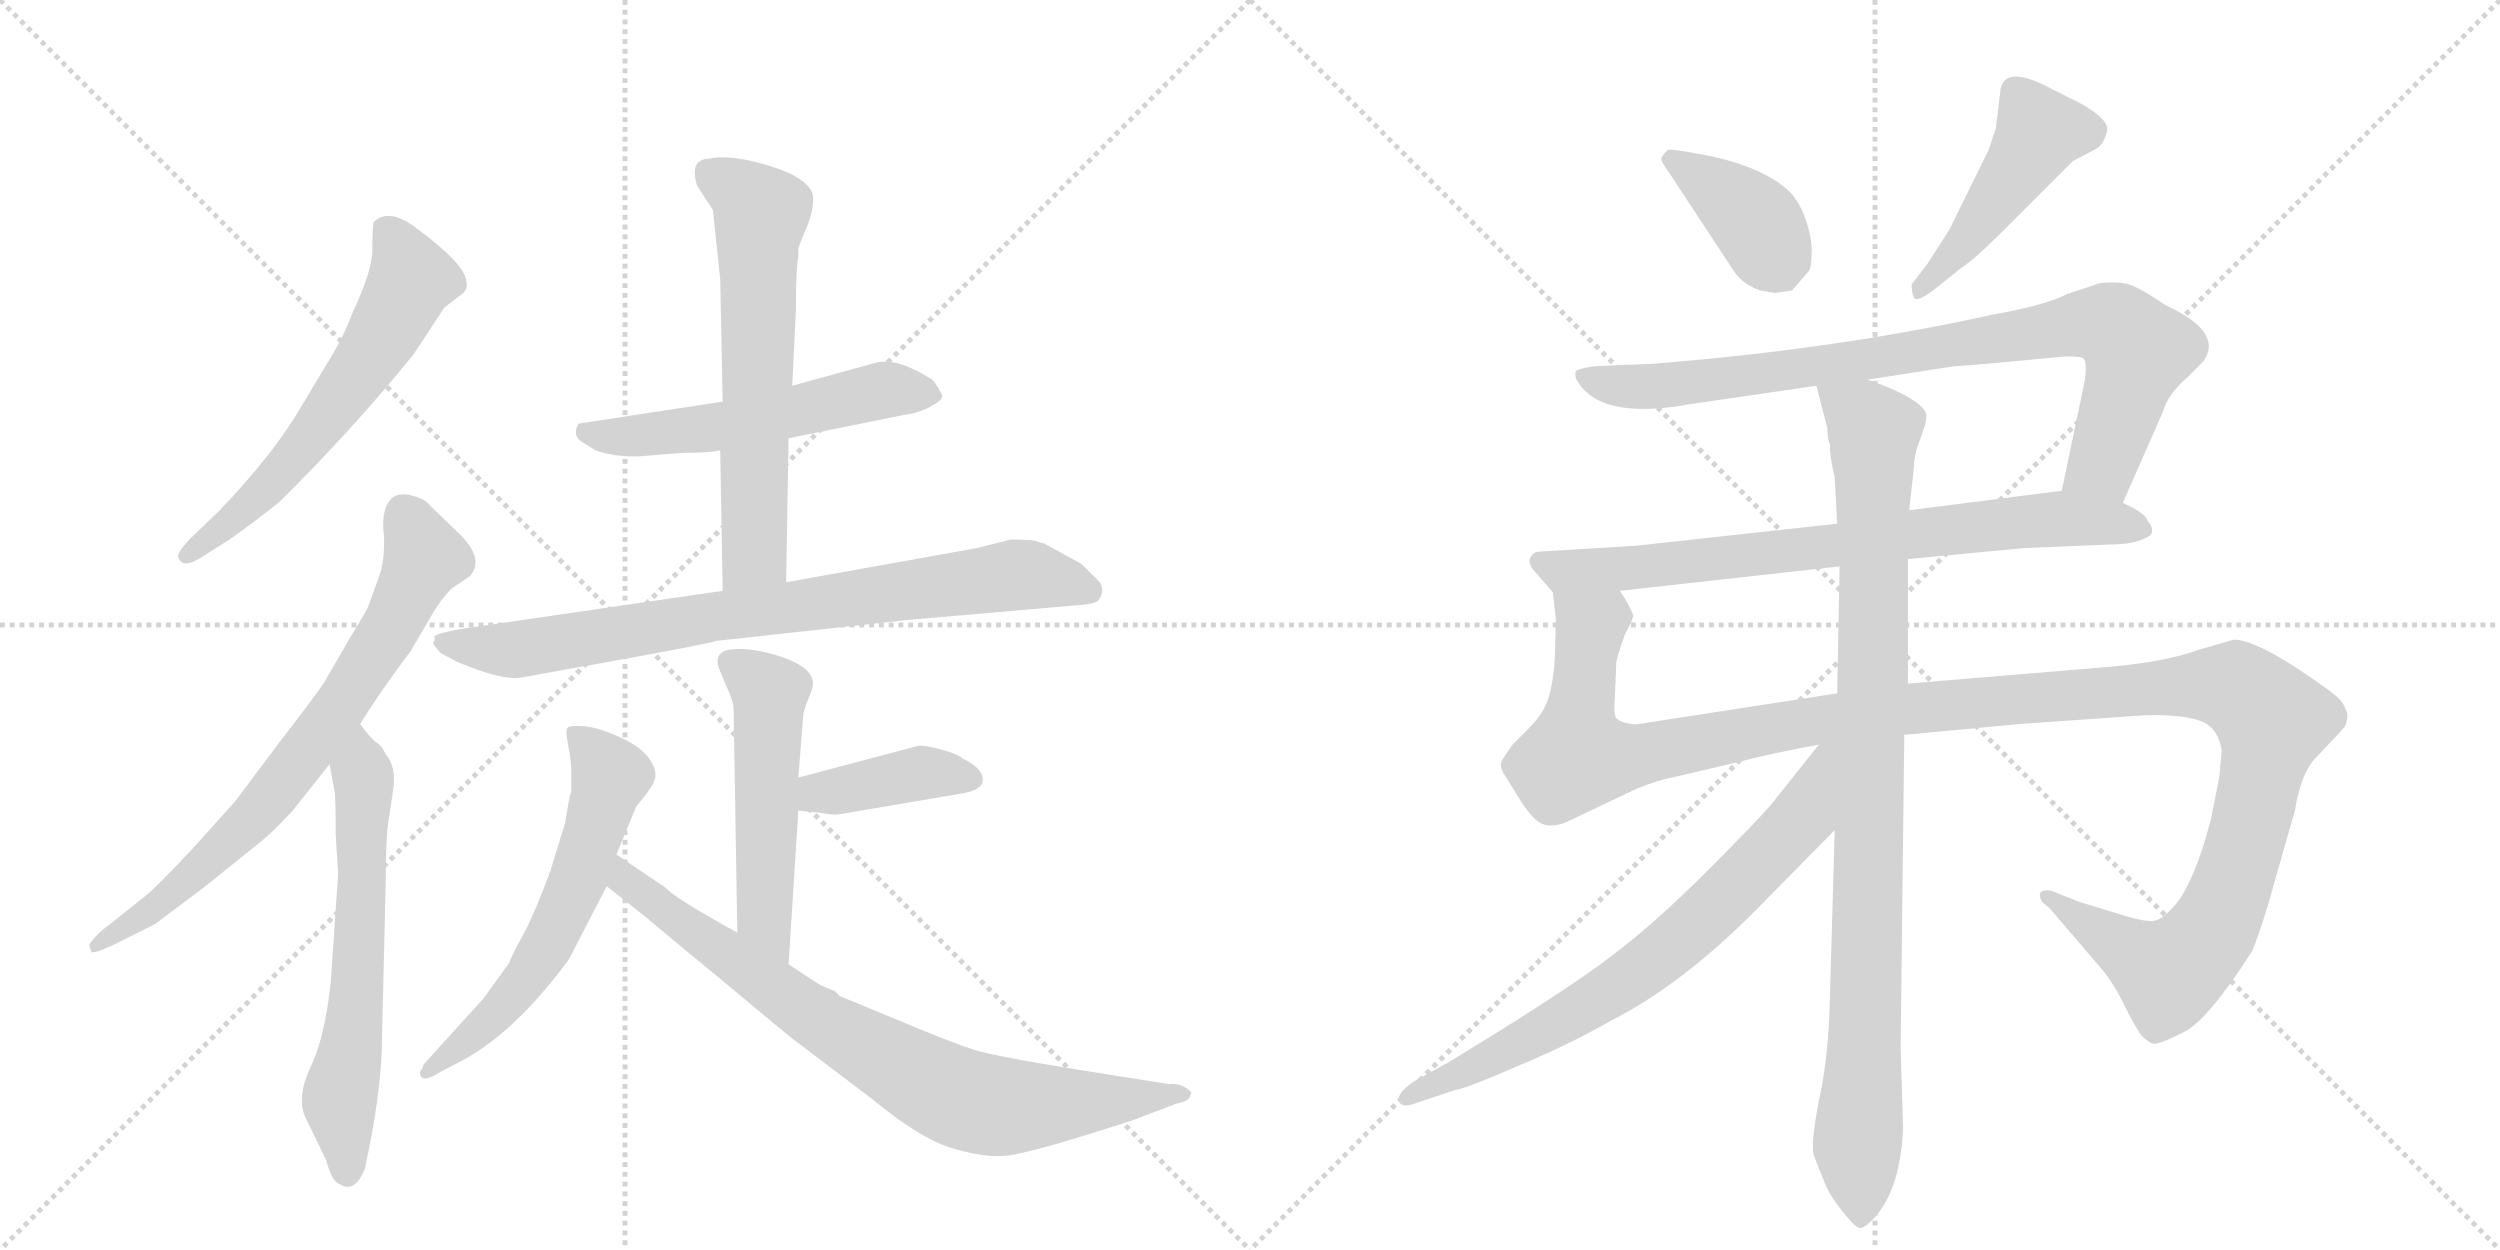 <svg version="1.1" viewBox="0 0 2048 1024" xmlns="http://www.w3.org/2000/svg">
  <g stroke="lightgray" stroke-dasharray="1,1" stroke-width="1" transform="scale(4, 4)">
    <line x1="0" y1="0" x2="256" y2="256"></line>
    <line x1="256" y1="0" x2="0" y2="256"></line>
    <line x1="128" y1="0" x2="128" y2="256"></line>
    <line x1="0" y1="128" x2="256" y2="128"></line>
    <line x1="256" y1="0" x2="512" y2="256"></line>
    <line x1="512" y1="0" x2="256" y2="256"></line>
    <line x1="384" y1="0" x2="384" y2="256"></line>
    <line x1="256" y1="128" x2="512" y2="128"></line>
  </g>
<g transform="scale(1, -1) translate(0, -850)">
   <style type="text/css">
    @keyframes keyframes0 {
      from {
       stroke: black;
       stroke-dashoffset: 598;
       stroke-width: 128;
       }
       66% {
       animation-timing-function: step-end;
       stroke: black;
       stroke-dashoffset: 0;
       stroke-width: 128;
       }
       to {
       stroke: black;
       stroke-width: 1024;
       }
       }
       #make-me-a-hanzi-animation-0 {
         animation: keyframes0 0.737s both;
         animation-delay: 0s;
         animation-timing-function: linear;
       }
    @keyframes keyframes1 {
      from {
       stroke: black;
       stroke-dashoffset: 722;
       stroke-width: 128;
       }
       70% {
       animation-timing-function: step-end;
       stroke: black;
       stroke-dashoffset: 0;
       stroke-width: 128;
       }
       to {
       stroke: black;
       stroke-width: 1024;
       }
       }
       #make-me-a-hanzi-animation-1 {
         animation: keyframes1 0.838s both;
         animation-delay: 0.737s;
         animation-timing-function: linear;
       }
    @keyframes keyframes2 {
      from {
       stroke: black;
       stroke-dashoffset: 615;
       stroke-width: 128;
       }
       67% {
       animation-timing-function: step-end;
       stroke: black;
       stroke-dashoffset: 0;
       stroke-width: 128;
       }
       to {
       stroke: black;
       stroke-width: 1024;
       }
       }
       #make-me-a-hanzi-animation-2 {
         animation: keyframes2 0.75s both;
         animation-delay: 1.574s;
         animation-timing-function: linear;
       }
    @keyframes keyframes3 {
      from {
       stroke: black;
       stroke-dashoffset: 540;
       stroke-width: 128;
       }
       64% {
       animation-timing-function: step-end;
       stroke: black;
       stroke-dashoffset: 0;
       stroke-width: 128;
       }
       to {
       stroke: black;
       stroke-width: 1024;
       }
       }
       #make-me-a-hanzi-animation-3 {
         animation: keyframes3 0.689s both;
         animation-delay: 2.325s;
         animation-timing-function: linear;
       }
    @keyframes keyframes4 {
      from {
       stroke: black;
       stroke-dashoffset: 621;
       stroke-width: 128;
       }
       67% {
       animation-timing-function: step-end;
       stroke: black;
       stroke-dashoffset: 0;
       stroke-width: 128;
       }
       to {
       stroke: black;
       stroke-width: 1024;
       }
       }
       #make-me-a-hanzi-animation-4 {
         animation: keyframes4 0.755s both;
         animation-delay: 3.014s;
         animation-timing-function: linear;
       }
    @keyframes keyframes5 {
      from {
       stroke: black;
       stroke-dashoffset: 795;
       stroke-width: 128;
       }
       72% {
       animation-timing-function: step-end;
       stroke: black;
       stroke-dashoffset: 0;
       stroke-width: 128;
       }
       to {
       stroke: black;
       stroke-width: 1024;
       }
       }
       #make-me-a-hanzi-animation-5 {
         animation: keyframes5 0.897s both;
         animation-delay: 3.77s;
         animation-timing-function: linear;
       }
    @keyframes keyframes6 {
      from {
       stroke: black;
       stroke-dashoffset: 516;
       stroke-width: 128;
       }
       63% {
       animation-timing-function: step-end;
       stroke: black;
       stroke-dashoffset: 0;
       stroke-width: 128;
       }
       to {
       stroke: black;
       stroke-width: 1024;
       }
       }
       #make-me-a-hanzi-animation-6 {
         animation: keyframes6 0.67s both;
         animation-delay: 4.667s;
         animation-timing-function: linear;
       }
    @keyframes keyframes7 {
      from {
       stroke: black;
       stroke-dashoffset: 395;
       stroke-width: 128;
       }
       56% {
       animation-timing-function: step-end;
       stroke: black;
       stroke-dashoffset: 0;
       stroke-width: 128;
       }
       to {
       stroke: black;
       stroke-width: 1024;
       }
       }
       #make-me-a-hanzi-animation-7 {
         animation: keyframes7 0.571s both;
         animation-delay: 5.336s;
         animation-timing-function: linear;
       }
    @keyframes keyframes8 {
      from {
       stroke: black;
       stroke-dashoffset: 591;
       stroke-width: 128;
       }
       66% {
       animation-timing-function: step-end;
       stroke: black;
       stroke-dashoffset: 0;
       stroke-width: 128;
       }
       to {
       stroke: black;
       stroke-width: 1024;
       }
       }
       #make-me-a-hanzi-animation-8 {
         animation: keyframes8 0.731s both;
         animation-delay: 5.908s;
         animation-timing-function: linear;
       }
    @keyframes keyframes9 {
      from {
       stroke: black;
       stroke-dashoffset: 783;
       stroke-width: 128;
       }
       72% {
       animation-timing-function: step-end;
       stroke: black;
       stroke-dashoffset: 0;
       stroke-width: 128;
       }
       to {
       stroke: black;
       stroke-width: 1024;
       }
       }
       #make-me-a-hanzi-animation-9 {
         animation: keyframes9 0.887s both;
         animation-delay: 6.639s;
         animation-timing-function: linear;
       }
    @keyframes keyframes10 {
      from {
       stroke: black;
       stroke-dashoffset: 384;
       stroke-width: 128;
       }
       56% {
       animation-timing-function: step-end;
       stroke: black;
       stroke-dashoffset: 0;
       stroke-width: 128;
       }
       to {
       stroke: black;
       stroke-width: 1024;
       }
       }
       #make-me-a-hanzi-animation-10 {
         animation: keyframes10 0.562s both;
         animation-delay: 7.526s;
         animation-timing-function: linear;
       }
    @keyframes keyframes11 {
      from {
       stroke: black;
       stroke-dashoffset: 461;
       stroke-width: 128;
       }
       60% {
       animation-timing-function: step-end;
       stroke: black;
       stroke-dashoffset: 0;
       stroke-width: 128;
       }
       to {
       stroke: black;
       stroke-width: 1024;
       }
       }
       #make-me-a-hanzi-animation-11 {
         animation: keyframes11 0.625s both;
         animation-delay: 8.089s;
         animation-timing-function: linear;
       }
    @keyframes keyframes12 {
      from {
       stroke: black;
       stroke-dashoffset: 848;
       stroke-width: 128;
       }
       73% {
       animation-timing-function: step-end;
       stroke: black;
       stroke-dashoffset: 0;
       stroke-width: 128;
       }
       to {
       stroke: black;
       stroke-width: 1024;
       }
       }
       #make-me-a-hanzi-animation-12 {
         animation: keyframes12 0.94s both;
         animation-delay: 8.714s;
         animation-timing-function: linear;
       }
    @keyframes keyframes13 {
      from {
       stroke: black;
       stroke-dashoffset: 746;
       stroke-width: 128;
       }
       71% {
       animation-timing-function: step-end;
       stroke: black;
       stroke-dashoffset: 0;
       stroke-width: 128;
       }
       to {
       stroke: black;
       stroke-width: 1024;
       }
       }
       #make-me-a-hanzi-animation-13 {
         animation: keyframes13 0.857s both;
         animation-delay: 9.654s;
         animation-timing-function: linear;
       }
    @keyframes keyframes14 {
      from {
       stroke: black;
       stroke-dashoffset: 1326;
       stroke-width: 128;
       }
       81% {
       animation-timing-function: step-end;
       stroke: black;
       stroke-dashoffset: 0;
       stroke-width: 128;
       }
       to {
       stroke: black;
       stroke-width: 1024;
       }
       }
       #make-me-a-hanzi-animation-14 {
         animation: keyframes14 1.329s both;
         animation-delay: 10.511s;
         animation-timing-function: linear;
       }
    @keyframes keyframes15 {
      from {
       stroke: black;
       stroke-dashoffset: 954;
       stroke-width: 128;
       }
       76% {
       animation-timing-function: step-end;
       stroke: black;
       stroke-dashoffset: 0;
       stroke-width: 128;
       }
       to {
       stroke: black;
       stroke-width: 1024;
       }
       }
       #make-me-a-hanzi-animation-15 {
         animation: keyframes15 1.026s both;
         animation-delay: 11.84s;
         animation-timing-function: linear;
       }
    @keyframes keyframes16 {
      from {
       stroke: black;
       stroke-dashoffset: 715;
       stroke-width: 128;
       }
       70% {
       animation-timing-function: step-end;
       stroke: black;
       stroke-dashoffset: 0;
       stroke-width: 128;
       }
       to {
       stroke: black;
       stroke-width: 1024;
       }
       }
       #make-me-a-hanzi-animation-16 {
         animation: keyframes16 0.832s both;
         animation-delay: 12.866s;
         animation-timing-function: linear;
       }
</style>
<path d="M 339 560 L 364 598 L 377 608 Q 384 613 382 619 Q 382 633 340 664 Q 318 680 306 668 Q 305 661 305 645 Q 305 628 288 592 Q 282 575 269 554 L 245 514 Q 223 477 180 432 L 155 408 Q 145 397 146 394 Q 149 382 169 396 L 188 408 Q 212 425 229 439 Q 288 497 339 560 Z" fill="lightgray"></path> 
<path d="M 295 257 Q 316 290 336 316 L 356 350 Q 363 361 370 368 L 385 378 Q 397 392 377 412 L 348 440 Q 330 449 321 442 Q 313 434 314 417 Q 316 399 312 382 L 302 354 Q 300 349 287 328 L 265 290 Q 253 273 229 242 L 193 194 L 158 155 Q 126 121 119 116 L 89 92 Q 79 85 73 76 L 75 70 Q 78 69 93 76 L 127 93 L 167 123 L 213 160 Q 221 166 239 185 L 270 224 L 295 257 Z" fill="lightgray"></path> 
<path d="M 275 166 L 277 134 L 271 46 Q 266 -1 254 -25 Q 243 -49 250 -65 L 267 -100 Q 272 -118 278 -120 Q 291 -128 299 -107 Q 313 -43 313 2 L 316 129 Q 316 162 318 176 L 322 202 Q 325 222 316 232 Q 313 239 308 242 Q 302 247 295 257 C 277 281 265 254 270 224 L 274 202 Q 275 199 275 166 Z" fill="lightgray"></path> 
<path d="M 592 521 L 474 503 Q 469 495 475 489 L 488 481 Q 508 474 534 477 L 559 479 Q 581 479 590 481 L 646 491 L 740 510 Q 755 512 764 518 Q 772 522 772 526 Q 766 538 762 540 Q 735 557 718 553 L 649 534 L 592 521 Z" fill="lightgray"></path> 
<path d="M 654 640 L 654 646 Q 654 648 661 664 Q 667 679 666 690 Q 662 707 616 718 Q 594 723 581 720 Q 573 720 570 714 Q 568 708 571 698 L 584 678 L 590 621 L 592 521 L 590 481 L 592 366 C 593 336 643 343 644 373 L 646 491 L 649 534 L 652 596 Q 652 630 654 640 Z" fill="lightgray"></path> 
<path d="M 592 366 L 393 337 Q 363 333 356 329 L 356 326 Q 356 325 355 324 Q 355 322 356 321 L 361 315 L 374 308 Q 412 292 427 295 L 505 309 Q 582 323 587 325 L 742 342 L 880 354 Q 895 355 898 357 Q 901 358 903 365 Q 903 370 901 373 L 886 388 L 855 405 Q 853 405 848 407 Q 843 408 828 408 L 800 401 L 644 373 L 592 366 Z" fill="lightgray"></path> 
<path d="M 654 213 L 658 264 Q 658 267 662 277 Q 666 286 666 290 Q 666 303 640 312 Q 615 320 599 318 Q 583 316 590 300 L 595 288 Q 601 276 601 268 L 604 86 C 604 56 644 30 646 60 L 654 186 L 654 213 Z" fill="lightgray"></path> 
<path d="M 788 200 Q 806 203 805 212 Q 805 220 790 228 L 789 228 Q 786 232 771 236 Q 756 240 752 239 L 654 213 C 625 205 624 189 654 186 L 673 184 Q 683 182 688 183 L 788 200 Z" fill="lightgray"></path> 
<path d="M 505 150 L 521 189 Q 536 207 536 211 Q 538 214 536 221 Q 530 236 510 245 Q 491 254 479 255 Q 468 256 465 254 Q 463 251 465 242 Q 467 232 468 221 L 468 202 Q 466 196 463 176 L 451 137 Q 439 104 429 85 Q 418 65 417 61 L 396 32 L 347 -22 Q 346 -26 344 -28 Q 344 -39 361 -28 L 382 -17 Q 424 7 466 64 L 497 124 L 505 150 Z" fill="lightgray"></path> 
<path d="M 604 86 Q 553 114 545 123 L 505 150 C 480 167 473 143 497 124 L 530 98 Q 539 90 595 44 Q 650 -2 652 -3 L 714 -50 Q 753 -82 778 -90 Q 804 -98 821 -97 Q 838 -97 927 -68 L 964 -54 Q 975 -52 975 -47 Q 976 -46 976 -45 Q 969 -37 957 -38 L 919 -32 Q 816 -16 798 -10 Q 779 -4 734 15 L 688 34 L 684 38 L 672 43 L 646 60 L 604 86 Z" fill="lightgray"></path> 
<path d="M 1442 612 L 1454 610 L 1468 612 L 1481 627 Q 1484 630 1484 641 Q 1485 652 1480 668 Q 1475 683 1467 692 Q 1447 712 1402 722 L 1380 726 Q 1367 728 1366 727 Q 1360 721 1361 719 Q 1362 716 1369 706 L 1421 627 Q 1428 617 1442 612 Z" fill="lightgray"></path> 
<path d="M 1639 778 L 1635 745 L 1629 727 L 1597 662 L 1579 634 L 1566 617 Q 1566 610 1568 606 Q 1571 602 1586 614 L 1606 630 Q 1618 638 1638 658 L 1698 718 L 1717 728 Q 1723 731 1726 742 Q 1729 752 1703 766 L 1681 777 Q 1644 797 1639 778 Z" fill="lightgray"></path> 
<path d="M 1739 438 L 1772 513 Q 1776 527 1791 540 L 1805 554 Q 1822 578 1774 600 Q 1758 611 1747 616 Q 1737 620 1720 618 L 1693 609 Q 1676 600 1631 592 Q 1505 564 1354 552 L 1306 550 Q 1293 548 1291 546 Q 1290 544 1291 540 Q 1309 505 1385 519 L 1488 534 L 1530 539 L 1601 550 Q 1608 550 1692 558 Q 1702 558 1706 557 Q 1710 555 1708 539 L 1689 448 C 1683 419 1727 411 1739 438 Z" fill="lightgray"></path> 
<path d="M 1563 392 L 1658 401 L 1730 404 Q 1747 404 1757 409 Q 1768 413 1759 424 Q 1757 430 1739 438 L 1689 448 L 1564 432 L 1505 421 L 1341 403 L 1259 398 Q 1254 396 1253 391 Q 1253 386 1258 381 L 1272 365 C 1276 360 1297 363 1327 366 L 1507 386 L 1563 392 Z" fill="lightgray"></path> 
<path d="M 1820 235 L 1818 213 L 1811 178 Q 1798 129 1783 110 Q 1773 98 1766 96 Q 1760 94 1740 100 L 1704 111 L 1686 118 Q 1679 122 1673 120 Q 1669 118 1673 111 L 1679 106 L 1721 57 Q 1732 44 1741 25 Q 1751 5 1755 1 Q 1760 -4 1764 -5 Q 1768 -6 1788 4 Q 1808 13 1845 71 Q 1854 93 1864 130 L 1880 186 Q 1885 216 1896 228 Q 1917 250 1921 255 Q 1925 264 1921 270 Q 1920 275 1910 283 Q 1851 326 1830 326 L 1802 318 Q 1773 307 1719 303 L 1563 290 L 1505 282 L 1343 257 Q 1339 256 1331 258 Q 1324 260 1323 264 Q 1322 268 1323 280 L 1324 306 Q 1324 310 1331 330 Q 1338 343 1338 346 Q 1335 354 1327 366 C 1321 395 1270 395 1272 365 L 1274 348 Q 1275 345 1274 323 Q 1274 300 1270 284 Q 1267 268 1253 254 L 1239 240 Q 1232 230 1230 226 Q 1228 221 1234 213 L 1242 200 Q 1252 183 1260 177 Q 1268 171 1282 176 L 1341 204 Q 1358 211 1374 214 L 1425 226 Q 1447 232 1490 240 L 1560 248 L 1656 257 L 1756 264 Q 1785 265 1801 260 Q 1817 255 1820 235 Z" fill="lightgray"></path> 
<path d="M 1563 290 L 1563 392 L 1564 432 L 1568 468 Q 1568 478 1573 490 L 1577 502 Q 1579 510 1577 513 Q 1570 525 1530 539 C 1502 550 1482 558 1488 534 L 1497 499 Q 1497 490 1499 486 Q 1499 475 1503 459 L 1505 421 L 1507 386 L 1505 282 L 1503 170 L 1499 31 Q 1498 -16 1490 -52 Q 1483 -88 1486 -97 L 1494 -117 Q 1498 -128 1509 -142 Q 1520 -156 1524 -156 Q 1528 -156 1537 -146 Q 1557 -122 1559 -74 L 1557 -8 L 1560 248 L 1563 290 Z" fill="lightgray"></path> 
<path d="M 1490 240 L 1451 191 Q 1439 177 1397 135 Q 1355 93 1319 66 Q 1284 39 1187 -20 L 1158 -36 Q 1144 -46 1146 -52 Q 1148 -58 1159 -54 L 1192 -43 Q 1203 -41 1244 -23 Q 1285 -6 1320 14 Q 1377 43 1437 103 L 1503 170 C 1573 241 1509 263 1490 240 Z" fill="lightgray"></path> 
      <clipPath id="make-me-a-hanzi-clip-0">
      <path d="M 339 560 L 364 598 L 377 608 Q 384 613 382 619 Q 382 633 340 664 Q 318 680 306 668 Q 305 661 305 645 Q 305 628 288 592 Q 282 575 269 554 L 245 514 Q 223 477 180 432 L 155 408 Q 145 397 146 394 Q 149 382 169 396 L 188 408 Q 212 425 229 439 Q 288 497 339 560 Z" fill="lightgray"></path>
      </clipPath>
      <path clip-path="url(#make-me-a-hanzi-clip-0)" d="M 315 663 L 333 636 L 336 620 L 312 573 L 215 447 L 152 395 " fill="none" id="make-me-a-hanzi-animation-0" stroke-dasharray="470 940" stroke-linecap="round"></path>

      <clipPath id="make-me-a-hanzi-clip-1">
      <path d="M 295 257 Q 316 290 336 316 L 356 350 Q 363 361 370 368 L 385 378 Q 397 392 377 412 L 348 440 Q 330 449 321 442 Q 313 434 314 417 Q 316 399 312 382 L 302 354 Q 300 349 287 328 L 265 290 Q 253 273 229 242 L 193 194 L 158 155 Q 126 121 119 116 L 89 92 Q 79 85 73 76 L 75 70 Q 78 69 93 76 L 127 93 L 167 123 L 213 160 Q 221 166 239 185 L 270 224 L 295 257 Z" fill="lightgray"></path>
      </clipPath>
      <path clip-path="url(#make-me-a-hanzi-clip-1)" d="M 330 430 L 348 394 L 319 334 L 266 253 L 184 158 L 126 105 L 77 74 " fill="none" id="make-me-a-hanzi-animation-1" stroke-dasharray="594 1188" stroke-linecap="round"></path>

      <clipPath id="make-me-a-hanzi-clip-2">
      <path d="M 275 166 L 277 134 L 271 46 Q 266 -1 254 -25 Q 243 -49 250 -65 L 267 -100 Q 272 -118 278 -120 Q 291 -128 299 -107 Q 313 -43 313 2 L 316 129 Q 316 162 318 176 L 322 202 Q 325 222 316 232 Q 313 239 308 242 Q 302 247 295 257 C 277 281 265 254 270 224 L 274 202 Q 275 199 275 166 Z" fill="lightgray"></path>
      </clipPath>
      <path clip-path="url(#make-me-a-hanzi-clip-2)" d="M 294 249 L 295 74 L 278 -52 L 285 -108 " fill="none" id="make-me-a-hanzi-animation-2" stroke-dasharray="487 974" stroke-linecap="round"></path>

      <clipPath id="make-me-a-hanzi-clip-3">
      <path d="M 592 521 L 474 503 Q 469 495 475 489 L 488 481 Q 508 474 534 477 L 559 479 Q 581 479 590 481 L 646 491 L 740 510 Q 755 512 764 518 Q 772 522 772 526 Q 766 538 762 540 Q 735 557 718 553 L 649 534 L 592 521 Z" fill="lightgray"></path>
      </clipPath>
      <path clip-path="url(#make-me-a-hanzi-clip-3)" d="M 483 497 L 511 492 L 568 497 L 717 529 L 763 527 " fill="none" id="make-me-a-hanzi-animation-3" stroke-dasharray="412 824" stroke-linecap="round"></path>

      <clipPath id="make-me-a-hanzi-clip-4">
      <path d="M 654 640 L 654 646 Q 654 648 661 664 Q 667 679 666 690 Q 662 707 616 718 Q 594 723 581 720 Q 573 720 570 714 Q 568 708 571 698 L 584 678 L 590 621 L 592 521 L 590 481 L 592 366 C 593 336 643 343 644 373 L 646 491 L 649 534 L 652 596 Q 652 630 654 640 Z" fill="lightgray"></path>
      </clipPath>
      <path clip-path="url(#make-me-a-hanzi-clip-4)" d="M 580 709 L 617 684 L 623 673 L 618 396 L 598 373 " fill="none" id="make-me-a-hanzi-animation-4" stroke-dasharray="493 986" stroke-linecap="round"></path>

      <clipPath id="make-me-a-hanzi-clip-5">
      <path d="M 592 366 L 393 337 Q 363 333 356 329 L 356 326 Q 356 325 355 324 Q 355 322 356 321 L 361 315 L 374 308 Q 412 292 427 295 L 505 309 Q 582 323 587 325 L 742 342 L 880 354 Q 895 355 898 357 Q 901 358 903 365 Q 903 370 901 373 L 886 388 L 855 405 Q 853 405 848 407 Q 843 408 828 408 L 800 401 L 644 373 L 592 366 Z" fill="lightgray"></path>
      </clipPath>
      <path clip-path="url(#make-me-a-hanzi-clip-5)" d="M 359 324 L 431 319 L 828 379 L 892 366 " fill="none" id="make-me-a-hanzi-animation-5" stroke-dasharray="667 1334" stroke-linecap="round"></path>

      <clipPath id="make-me-a-hanzi-clip-6">
      <path d="M 654 213 L 658 264 Q 658 267 662 277 Q 666 286 666 290 Q 666 303 640 312 Q 615 320 599 318 Q 583 316 590 300 L 595 288 Q 601 276 601 268 L 604 86 C 604 56 644 30 646 60 L 654 186 L 654 213 Z" fill="lightgray"></path>
      </clipPath>
      <path clip-path="url(#make-me-a-hanzi-clip-6)" d="M 598 307 L 631 282 L 626 99 L 644 68 " fill="none" id="make-me-a-hanzi-animation-6" stroke-dasharray="388 776" stroke-linecap="round"></path>

      <clipPath id="make-me-a-hanzi-clip-7">
      <path d="M 788 200 Q 806 203 805 212 Q 805 220 790 228 L 789 228 Q 786 232 771 236 Q 756 240 752 239 L 654 213 C 625 205 624 189 654 186 L 673 184 Q 683 182 688 183 L 788 200 Z" fill="lightgray"></path>
      </clipPath>
      <path clip-path="url(#make-me-a-hanzi-clip-7)" d="M 660 193 L 670 200 L 755 217 L 795 212 " fill="none" id="make-me-a-hanzi-animation-7" stroke-dasharray="267 534" stroke-linecap="round"></path>

      <clipPath id="make-me-a-hanzi-clip-8">
      <path d="M 505 150 L 521 189 Q 536 207 536 211 Q 538 214 536 221 Q 530 236 510 245 Q 491 254 479 255 Q 468 256 465 254 Q 463 251 465 242 Q 467 232 468 221 L 468 202 Q 466 196 463 176 L 451 137 Q 439 104 429 85 Q 418 65 417 61 L 396 32 L 347 -22 Q 346 -26 344 -28 Q 344 -39 361 -28 L 382 -17 Q 424 7 466 64 L 497 124 L 505 150 Z" fill="lightgray"></path>
      </clipPath>
      <path clip-path="url(#make-me-a-hanzi-clip-8)" d="M 472 248 L 500 214 L 468 116 L 436 56 L 409 21 L 350 -27 " fill="none" id="make-me-a-hanzi-animation-8" stroke-dasharray="463 926" stroke-linecap="round"></path>

      <clipPath id="make-me-a-hanzi-clip-9">
      <path d="M 604 86 Q 553 114 545 123 L 505 150 C 480 167 473 143 497 124 L 530 98 Q 539 90 595 44 Q 650 -2 652 -3 L 714 -50 Q 753 -82 778 -90 Q 804 -98 821 -97 Q 838 -97 927 -68 L 964 -54 Q 975 -52 975 -47 Q 976 -46 976 -45 Q 969 -37 957 -38 L 919 -32 Q 816 -16 798 -10 Q 779 -4 734 15 L 688 34 L 684 38 L 672 43 L 646 60 L 604 86 Z" fill="lightgray"></path>
      </clipPath>
      <path clip-path="url(#make-me-a-hanzi-clip-9)" d="M 507 142 L 513 129 L 547 102 L 673 12 L 781 -47 L 834 -57 L 971 -44 " fill="none" id="make-me-a-hanzi-animation-9" stroke-dasharray="655 1310" stroke-linecap="round"></path>

      <clipPath id="make-me-a-hanzi-clip-10">
      <path d="M 1442 612 L 1454 610 L 1468 612 L 1481 627 Q 1484 630 1484 641 Q 1485 652 1480 668 Q 1475 683 1467 692 Q 1447 712 1402 722 L 1380 726 Q 1367 728 1366 727 Q 1360 721 1361 719 Q 1362 716 1369 706 L 1421 627 Q 1428 617 1442 612 Z" fill="lightgray"></path>
      </clipPath>
      <path clip-path="url(#make-me-a-hanzi-clip-10)" d="M 1372 717 L 1434 673 L 1459 627 " fill="none" id="make-me-a-hanzi-animation-10" stroke-dasharray="256 512" stroke-linecap="round"></path>

      <clipPath id="make-me-a-hanzi-clip-11">
      <path d="M 1639 778 L 1635 745 L 1629 727 L 1597 662 L 1579 634 L 1566 617 Q 1566 610 1568 606 Q 1571 602 1586 614 L 1606 630 Q 1618 638 1638 658 L 1698 718 L 1717 728 Q 1723 731 1726 742 Q 1729 752 1703 766 L 1681 777 Q 1644 797 1639 778 Z" fill="lightgray"></path>
      </clipPath>
      <path clip-path="url(#make-me-a-hanzi-clip-11)" d="M 1711 743 L 1671 742 L 1620 665 L 1571 612 " fill="none" id="make-me-a-hanzi-animation-11" stroke-dasharray="333 666" stroke-linecap="round"></path>

      <clipPath id="make-me-a-hanzi-clip-12">
      <path d="M 1739 438 L 1772 513 Q 1776 527 1791 540 L 1805 554 Q 1822 578 1774 600 Q 1758 611 1747 616 Q 1737 620 1720 618 L 1693 609 Q 1676 600 1631 592 Q 1505 564 1354 552 L 1306 550 Q 1293 548 1291 546 Q 1290 544 1291 540 Q 1309 505 1385 519 L 1488 534 L 1530 539 L 1601 550 Q 1608 550 1692 558 Q 1702 558 1706 557 Q 1710 555 1708 539 L 1689 448 C 1683 419 1727 411 1739 438 Z" fill="lightgray"></path>
      </clipPath>
      <path clip-path="url(#make-me-a-hanzi-clip-12)" d="M 1300 543 L 1327 533 L 1372 534 L 1729 584 L 1751 562 L 1723 470 L 1697 454 " fill="none" id="make-me-a-hanzi-animation-12" stroke-dasharray="720 1440" stroke-linecap="round"></path>

      <clipPath id="make-me-a-hanzi-clip-13">
      <path d="M 1563 392 L 1658 401 L 1730 404 Q 1747 404 1757 409 Q 1768 413 1759 424 Q 1757 430 1739 438 L 1689 448 L 1564 432 L 1505 421 L 1341 403 L 1259 398 Q 1254 396 1253 391 Q 1253 386 1258 381 L 1272 365 C 1276 360 1297 363 1327 366 L 1507 386 L 1563 392 Z" fill="lightgray"></path>
      </clipPath>
      <path clip-path="url(#make-me-a-hanzi-clip-13)" d="M 1262 389 L 1280 382 L 1333 384 L 1684 425 L 1748 418 " fill="none" id="make-me-a-hanzi-animation-13" stroke-dasharray="618 1236" stroke-linecap="round"></path>

      <clipPath id="make-me-a-hanzi-clip-14">
      <path d="M 1820 235 L 1818 213 L 1811 178 Q 1798 129 1783 110 Q 1773 98 1766 96 Q 1760 94 1740 100 L 1704 111 L 1686 118 Q 1679 122 1673 120 Q 1669 118 1673 111 L 1679 106 L 1721 57 Q 1732 44 1741 25 Q 1751 5 1755 1 Q 1760 -4 1764 -5 Q 1768 -6 1788 4 Q 1808 13 1845 71 Q 1854 93 1864 130 L 1880 186 Q 1885 216 1896 228 Q 1917 250 1921 255 Q 1925 264 1921 270 Q 1920 275 1910 283 Q 1851 326 1830 326 L 1802 318 Q 1773 307 1719 303 L 1563 290 L 1505 282 L 1343 257 Q 1339 256 1331 258 Q 1324 260 1323 264 Q 1322 268 1323 280 L 1324 306 Q 1324 310 1331 330 Q 1338 343 1338 346 Q 1335 354 1327 366 C 1321 395 1270 395 1272 365 L 1274 348 Q 1275 345 1274 323 Q 1274 300 1270 284 Q 1267 268 1253 254 L 1239 240 Q 1232 230 1230 226 Q 1228 221 1234 213 L 1242 200 Q 1252 183 1260 177 Q 1268 171 1282 176 L 1341 204 Q 1358 211 1374 214 L 1425 226 Q 1447 232 1490 240 L 1560 248 L 1656 257 L 1756 264 Q 1785 265 1801 260 Q 1817 255 1820 235 Z" fill="lightgray"></path>
      </clipPath>
      <path clip-path="url(#make-me-a-hanzi-clip-14)" d="M 1279 362 L 1303 337 L 1292 231 L 1322 228 L 1529 266 L 1778 288 L 1831 286 L 1858 264 L 1859 245 L 1831 130 L 1809 82 L 1784 58 L 1777 53 L 1761 61 L 1679 116 " fill="none" id="make-me-a-hanzi-animation-14" stroke-dasharray="1198 2396" stroke-linecap="round"></path>

      <clipPath id="make-me-a-hanzi-clip-15">
      <path d="M 1563 290 L 1563 392 L 1564 432 L 1568 468 Q 1568 478 1573 490 L 1577 502 Q 1579 510 1577 513 Q 1570 525 1530 539 C 1502 550 1482 558 1488 534 L 1497 499 Q 1497 490 1499 486 Q 1499 475 1503 459 L 1505 421 L 1507 386 L 1505 282 L 1503 170 L 1499 31 Q 1498 -16 1490 -52 Q 1483 -88 1486 -97 L 1494 -117 Q 1498 -128 1509 -142 Q 1520 -156 1524 -156 Q 1528 -156 1537 -146 Q 1557 -122 1559 -74 L 1557 -8 L 1560 248 L 1563 290 Z" fill="lightgray"></path>
      </clipPath>
      <path clip-path="url(#make-me-a-hanzi-clip-15)" d="M 1496 530 L 1536 496 L 1529 30 L 1521 -89 L 1524 -149 " fill="none" id="make-me-a-hanzi-animation-15" stroke-dasharray="826 1652" stroke-linecap="round"></path>

      <clipPath id="make-me-a-hanzi-clip-16">
      <path d="M 1490 240 L 1451 191 Q 1439 177 1397 135 Q 1355 93 1319 66 Q 1284 39 1187 -20 L 1158 -36 Q 1144 -46 1146 -52 Q 1148 -58 1159 -54 L 1192 -43 Q 1203 -41 1244 -23 Q 1285 -6 1320 14 Q 1377 43 1437 103 L 1503 170 C 1573 241 1509 263 1490 240 Z" fill="lightgray"></path>
      </clipPath>
      <path clip-path="url(#make-me-a-hanzi-clip-16)" d="M 1498 235 L 1476 181 L 1369 74 L 1269 8 L 1153 -50 " fill="none" id="make-me-a-hanzi-animation-16" stroke-dasharray="587 1174" stroke-linecap="round"></path>

</g>
</svg>
